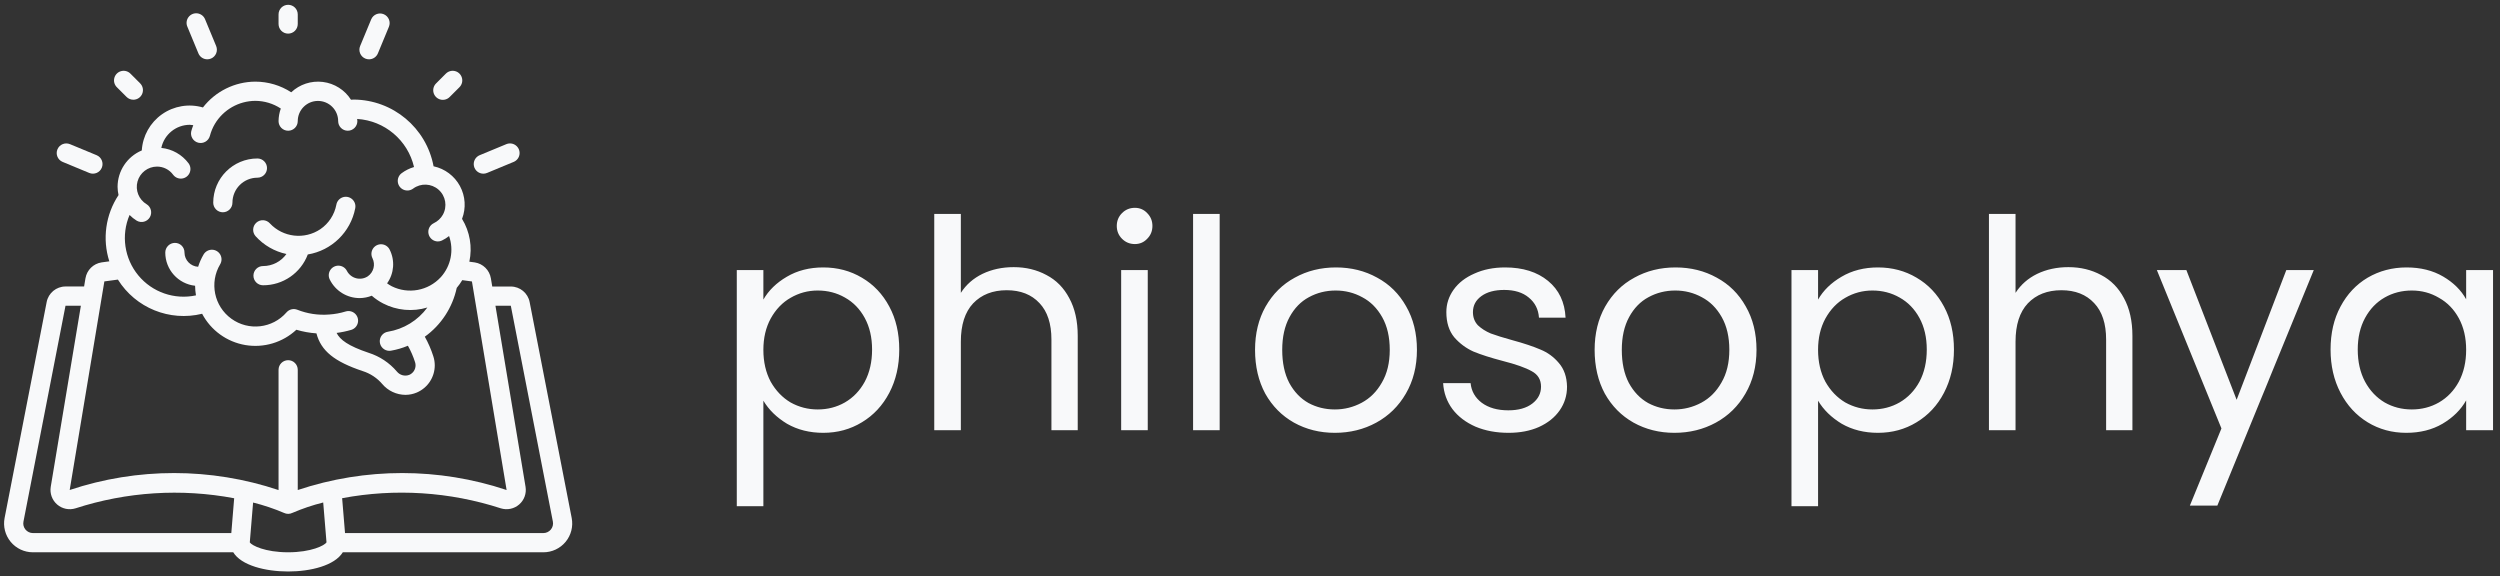 <svg width="308" height="71" viewBox="0 0 308 71" fill="none" xmlns="http://www.w3.org/2000/svg">
<rect x="0" y="0" width="308" height="71" fill="#333333" stroke="none"/>
<path d="M65.252 37.219C65.039 36.105 64.064 35.3 62.93 35.299H60.645L60.477 34.292C60.309 33.28 59.512 32.49 58.499 32.331C58.274 32.295 58.047 32.272 57.824 32.241C58.211 30.432 57.889 28.543 56.924 26.965C57.434 25.642 57.339 24.163 56.664 22.917C55.989 21.67 54.802 20.782 53.416 20.487C52.529 15.744 48.403 12.297 43.579 12.268C43.46 12.268 43.355 12.283 43.242 12.287C42.472 11.076 41.201 10.272 39.776 10.095C38.352 9.918 36.923 10.386 35.879 11.371C34.563 10.516 33.029 10.06 31.46 10.058C28.933 10.069 26.55 11.242 25.002 13.239C23.282 12.738 21.427 13.046 19.961 14.076C18.496 15.106 17.578 16.747 17.468 18.536C15.662 19.295 14.486 21.063 14.485 23.023C14.489 23.363 14.528 23.701 14.604 24.032C13.006 26.441 12.588 29.444 13.469 32.197C13.152 32.241 12.827 32.28 12.522 32.325C11.504 32.479 10.7 33.269 10.529 34.285L10.361 35.295H8.07C6.938 35.296 5.964 36.099 5.749 37.211L0.567 63.815C0.364 64.857 0.639 65.934 1.315 66.753C1.991 67.571 2.997 68.044 4.059 68.042H28.736C29.716 69.658 32.693 70.408 35.5 70.408C38.277 70.408 41.226 69.676 42.234 68.042H66.941C68.002 68.044 69.009 67.571 69.685 66.753C70.361 65.935 70.635 64.858 70.433 63.816L65.252 37.219ZM18.064 25.165C17.103 24.587 16.644 23.44 16.942 22.359C17.239 21.279 18.221 20.528 19.342 20.524C20.126 20.521 20.865 20.894 21.328 21.527C21.58 21.867 21.994 22.046 22.414 21.997C22.834 21.949 23.197 21.68 23.364 21.292C23.532 20.904 23.481 20.456 23.229 20.117C22.425 19.043 21.208 18.356 19.873 18.223C20.226 16.566 21.687 15.38 23.381 15.375C23.526 15.382 23.67 15.398 23.812 15.422C23.717 15.665 23.634 15.912 23.564 16.163C23.416 16.79 23.797 17.419 24.42 17.58C25.043 17.741 25.68 17.374 25.855 16.755C25.989 16.235 26.196 15.736 26.469 15.273C27.518 13.515 29.412 12.434 31.46 12.425C32.575 12.43 33.664 12.759 34.595 13.372C34.417 13.87 34.323 14.394 34.317 14.923C34.317 15.576 34.846 16.106 35.5 16.106C36.154 16.106 36.683 15.576 36.683 14.923C36.683 13.548 37.798 12.434 39.172 12.434C40.547 12.434 41.662 13.548 41.662 14.923C41.662 15.576 42.191 16.106 42.845 16.106C43.498 16.106 44.028 15.576 44.028 14.923C44.028 14.832 44.006 14.745 44.001 14.654C47.389 14.863 50.239 17.272 51.009 20.578C50.457 20.739 49.938 20.997 49.477 21.341C49.139 21.595 48.962 22.01 49.013 22.43C49.063 22.849 49.334 23.21 49.723 23.376C50.111 23.542 50.559 23.488 50.898 23.235C51.843 22.535 53.149 22.59 54.032 23.369C54.914 24.147 55.133 25.436 54.556 26.462C54.299 26.915 53.907 27.277 53.436 27.498C52.941 27.738 52.677 28.286 52.797 28.822C52.917 29.358 53.391 29.741 53.94 29.747C54.113 29.747 54.285 29.709 54.442 29.634C54.755 29.482 55.052 29.297 55.326 29.082C55.937 30.821 55.554 32.755 54.325 34.129L54.296 34.158C52.754 35.828 50.295 36.279 48.261 35.266C48.062 35.16 47.87 35.041 47.688 34.908C48.56 33.686 48.68 32.081 48.001 30.743C47.81 30.365 47.433 30.118 47.011 30.094C46.589 30.07 46.186 30.272 45.954 30.626C45.722 30.98 45.696 31.43 45.886 31.808C46.275 32.59 46.032 33.539 45.316 34.039C44.895 34.319 44.375 34.407 43.885 34.282C43.395 34.157 42.981 33.831 42.745 33.383C42.556 33.005 42.18 32.756 41.758 32.731C41.336 32.706 40.932 32.908 40.699 33.261C40.466 33.614 40.439 34.064 40.629 34.442C41.322 35.843 42.752 36.728 44.316 36.724C44.825 36.72 45.329 36.621 45.801 36.431C46.224 36.801 46.689 37.119 47.188 37.378C48.874 38.252 50.835 38.433 52.654 37.883C51.484 39.48 49.734 40.553 47.781 40.871C47.173 40.97 46.743 41.519 46.791 42.132C46.84 42.746 47.351 43.22 47.966 43.222C48.029 43.222 48.092 43.218 48.155 43.208C48.875 43.084 49.579 42.878 50.254 42.595C50.618 43.24 50.914 43.921 51.137 44.627C51.177 44.75 51.198 44.879 51.198 45.009C51.198 45.521 50.892 45.983 50.422 46.183C49.877 46.394 49.26 46.227 48.894 45.773C47.978 44.696 46.778 43.899 45.431 43.471C42.873 42.614 41.886 41.849 41.468 41.016C42.081 40.939 42.688 40.812 43.282 40.637C43.686 40.513 43.993 40.182 44.087 39.77C44.182 39.358 44.049 38.926 43.739 38.639C43.43 38.351 42.99 38.25 42.586 38.374C41.922 38.578 41.236 38.704 40.543 38.749C39.208 38.854 37.867 38.651 36.622 38.158C36.154 37.975 35.623 38.108 35.295 38.488C33.572 40.467 30.624 40.803 28.499 39.263C26.375 37.723 25.778 34.816 27.123 32.563C27.341 32.199 27.348 31.747 27.142 31.376C26.936 31.006 26.548 30.773 26.124 30.766C25.7 30.759 25.305 30.979 25.087 31.343C24.804 31.823 24.577 32.334 24.41 32.866C23.478 32.817 22.743 32.055 22.728 31.122V31.092C22.728 30.78 22.602 30.481 22.38 30.261C22.158 30.042 21.857 29.921 21.545 29.924C20.889 29.931 20.36 30.465 20.362 31.122C20.367 33.22 21.95 34.979 24.036 35.205C24.04 35.602 24.076 35.998 24.143 36.389C21.501 36.96 18.761 36.011 17.039 33.927C15.318 31.843 14.902 28.972 15.962 26.485C16.227 26.753 16.522 26.989 16.842 27.187C17.401 27.515 18.12 27.332 18.454 26.777C18.788 26.222 18.614 25.501 18.064 25.16V25.165ZM12.857 34.67C13.402 34.59 13.966 34.519 14.525 34.446C16.713 37.942 20.898 39.64 24.903 38.656C25.98 40.699 27.946 42.123 30.222 42.509C32.499 42.895 34.825 42.198 36.514 40.624C37.318 40.864 38.147 41.014 38.984 41.071C39.555 43.239 41.207 44.553 44.678 45.716C45.614 46.009 46.448 46.559 47.087 47.303C47.798 48.147 48.843 48.638 49.946 48.646C50.429 48.645 50.907 48.548 51.351 48.359C52.692 47.786 53.562 46.468 53.562 45.009C53.563 44.629 53.503 44.251 53.383 43.89C53.116 43.054 52.766 42.247 52.337 41.482C54.349 40.035 55.75 37.891 56.269 35.468C56.521 35.169 56.749 34.85 56.95 34.514C57.347 34.565 57.743 34.61 58.142 34.676L62.414 60.371C54.063 57.583 45.033 57.583 36.683 60.371V45.558C36.683 44.905 36.154 44.375 35.5 44.375C34.846 44.375 34.317 44.905 34.317 45.558V60.376C25.967 57.585 16.938 57.582 8.586 60.367L12.857 34.67ZM3.137 65.24C2.913 64.969 2.822 64.614 2.889 64.269L8.07 37.666H9.964L6.25 59.982C6.12 60.794 6.419 61.616 7.041 62.155C7.663 62.693 8.519 62.871 9.305 62.626C15.613 60.582 22.334 60.155 28.85 61.385L28.497 65.675H4.059C3.702 65.675 3.364 65.515 3.137 65.24ZM35.5 68.042C32.649 68.042 31.014 67.199 30.774 66.824L31.181 61.913C32.482 62.237 33.755 62.664 34.989 63.19C35.148 63.267 35.323 63.307 35.5 63.308C35.678 63.308 35.853 63.268 36.012 63.19C37.245 62.661 38.518 62.231 39.819 61.905L40.226 66.823C39.986 67.199 38.351 68.042 35.5 68.042ZM67.863 65.24C67.636 65.515 67.298 65.675 66.941 65.675H42.507L42.151 61.377C48.671 60.15 55.395 60.58 61.705 62.628C62.49 62.87 63.344 62.69 63.964 62.15C64.584 61.611 64.88 60.789 64.748 59.978L61.039 37.667H62.932L68.115 64.268C68.181 64.613 68.088 64.97 67.863 65.24Z" fill="#F8F9FA"/>
<path d="M31.578 27.436C31.094 27.874 31.056 28.622 31.494 29.106C32.498 30.215 33.825 30.98 35.287 31.293C34.625 32.226 33.551 32.78 32.407 32.778C31.753 32.778 31.223 33.308 31.223 33.962C31.223 34.615 31.753 35.145 32.407 35.145C34.856 35.155 37.054 33.642 37.92 31.35C40.862 30.862 43.192 28.598 43.762 25.67C43.85 25.251 43.705 24.818 43.383 24.536C43.061 24.254 42.612 24.168 42.209 24.311C41.806 24.454 41.511 24.803 41.438 25.225C41.206 26.446 40.502 27.525 39.478 28.23C37.51 29.556 34.869 29.255 33.249 27.52C32.811 27.035 32.063 26.998 31.578 27.436Z" fill="#F8F9FA"/>
<path d="M27.453 26.152C28.107 26.152 28.637 25.622 28.637 24.968C28.637 24.152 28.961 23.37 29.538 22.793C30.115 22.216 30.897 21.892 31.713 21.892C32.367 21.892 32.897 21.362 32.897 20.708C32.897 20.055 32.367 19.525 31.713 19.525C28.708 19.528 26.273 21.963 26.27 24.968C26.27 25.282 26.395 25.583 26.617 25.805C26.838 26.027 27.14 26.152 27.453 26.152Z" fill="#F8F9FA"/>
<path d="M36.683 2.958V1.775C36.683 1.121 36.154 0.592 35.5 0.592C34.846 0.592 34.317 1.121 34.317 1.775V2.958C34.317 3.612 34.846 4.142 35.5 4.142C36.154 4.142 36.683 3.612 36.683 2.958Z" fill="#F8F9FA"/>
<path d="M54.919 9.083L53.735 10.267C53.428 10.564 53.304 11.004 53.412 11.417C53.521 11.831 53.844 12.154 54.258 12.262C54.671 12.371 55.111 12.247 55.408 11.94L56.592 10.757C56.899 10.459 57.023 10.019 56.914 9.606C56.806 9.192 56.483 8.869 56.069 8.761C55.656 8.652 55.216 8.776 54.919 9.083Z" fill="#F8F9FA"/>
<path d="M16.428 12.287C16.907 12.286 17.338 11.998 17.521 11.556C17.704 11.114 17.603 10.605 17.265 10.267L16.081 9.083C15.784 8.776 15.344 8.652 14.931 8.761C14.517 8.869 14.194 9.192 14.085 9.606C13.977 10.019 14.101 10.459 14.408 10.757L15.592 11.94C15.813 12.162 16.114 12.287 16.428 12.287Z" fill="#F8F9FA"/>
<path d="M25.538 7.307C25.693 7.307 25.847 7.276 25.991 7.217C26.281 7.097 26.511 6.867 26.631 6.576C26.751 6.286 26.751 5.96 26.631 5.67L25.271 2.39C25.116 1.991 24.756 1.707 24.331 1.648C23.906 1.589 23.483 1.765 23.224 2.107C22.966 2.449 22.913 2.904 23.086 3.297L24.444 6.577C24.627 7.019 25.059 7.307 25.538 7.307Z" fill="#F8F9FA"/>
<path d="M47.274 1.75C46.671 1.5 45.979 1.787 45.729 2.39L44.369 5.671C44.248 5.961 44.248 6.287 44.368 6.577C44.488 6.868 44.719 7.098 45.009 7.218C45.153 7.277 45.307 7.308 45.462 7.308C45.941 7.308 46.373 7.02 46.556 6.578L47.914 3.298C48.035 3.008 48.035 2.682 47.915 2.391C47.795 2.101 47.565 1.87 47.274 1.75Z" fill="#F8F9FA"/>
<path d="M59.551 21.397C59.707 21.397 59.861 21.366 60.005 21.306L63.283 19.947C63.674 19.786 63.949 19.428 64.004 19.009C64.059 18.59 63.887 18.173 63.551 17.915C63.216 17.658 62.769 17.599 62.378 17.761L59.098 19.119C58.575 19.334 58.277 19.89 58.387 20.445C58.498 21 58.985 21.399 59.551 21.397Z" fill="#F8F9FA"/>
<path d="M10.995 21.306C11.599 21.556 12.292 21.27 12.542 20.666C12.792 20.062 12.506 19.369 11.902 19.119L8.622 17.761C8.018 17.511 7.326 17.797 7.076 18.401C6.826 19.005 7.113 19.698 7.716 19.947L10.995 21.306Z" fill="#F8F9FA"/>
<path d="M94.048 36.908C94.696 35.78 95.656 34.844 96.928 34.1C98.224 33.332 99.724 32.948 101.428 32.948C103.18 32.948 104.764 33.368 106.18 34.208C107.62 35.048 108.748 36.236 109.564 37.772C110.38 39.284 110.788 41.048 110.788 43.064C110.788 45.056 110.38 46.832 109.564 48.392C108.748 49.952 107.62 51.164 106.18 52.028C104.764 52.892 103.18 53.324 101.428 53.324C99.748 53.324 98.26 52.952 96.964 52.208C95.692 51.44 94.72 50.492 94.048 49.364V62.36H90.772V33.272H94.048V36.908ZM107.44 43.064C107.44 41.576 107.14 40.28 106.54 39.176C105.94 38.072 105.124 37.232 104.092 36.656C103.084 36.08 101.968 35.792 100.744 35.792C99.544 35.792 98.428 36.092 97.396 36.692C96.388 37.268 95.572 38.12 94.948 39.248C94.348 40.352 94.048 41.636 94.048 43.1C94.048 44.588 94.348 45.896 94.948 47.024C95.572 48.128 96.388 48.98 97.396 49.58C98.428 50.156 99.544 50.444 100.744 50.444C101.968 50.444 103.084 50.156 104.092 49.58C105.124 48.98 105.94 48.128 106.54 47.024C107.14 45.896 107.44 44.576 107.44 43.064ZM124.892 32.912C126.38 32.912 127.724 33.236 128.924 33.884C130.124 34.508 131.06 35.456 131.732 36.728C132.428 38 132.776 39.548 132.776 41.372V53H129.536V41.84C129.536 39.872 129.044 38.372 128.06 37.34C127.076 36.284 125.732 35.756 124.028 35.756C122.3 35.756 120.92 36.296 119.888 37.376C118.88 38.456 118.376 40.028 118.376 42.092V53H115.1V26.36H118.376V36.08C119.024 35.072 119.912 34.292 121.04 33.74C122.192 33.188 123.476 32.912 124.892 32.912ZM139.819 30.068C139.195 30.068 138.667 29.852 138.235 29.42C137.803 28.988 137.587 28.46 137.587 27.836C137.587 27.212 137.803 26.684 138.235 26.252C138.667 25.82 139.195 25.604 139.819 25.604C140.419 25.604 140.923 25.82 141.331 26.252C141.763 26.684 141.979 27.212 141.979 27.836C141.979 28.46 141.763 28.988 141.331 29.42C140.923 29.852 140.419 30.068 139.819 30.068ZM141.403 33.272V53H138.127V33.272H141.403ZM150.263 26.36V53H146.987V26.36H150.263ZM164.45 53.324C162.602 53.324 160.922 52.904 159.41 52.064C157.922 51.224 156.746 50.036 155.882 48.5C155.042 46.94 154.622 45.14 154.622 43.1C154.622 41.084 155.054 39.308 155.918 37.772C156.806 36.212 158.006 35.024 159.518 34.208C161.03 33.368 162.722 32.948 164.594 32.948C166.466 32.948 168.158 33.368 169.67 34.208C171.182 35.024 172.37 36.2 173.234 37.736C174.122 39.272 174.566 41.06 174.566 43.1C174.566 45.14 174.11 46.94 173.198 48.5C172.31 50.036 171.098 51.224 169.562 52.064C168.026 52.904 166.322 53.324 164.45 53.324ZM164.45 50.444C165.626 50.444 166.73 50.168 167.762 49.616C168.794 49.064 169.622 48.236 170.246 47.132C170.894 46.028 171.218 44.684 171.218 43.1C171.218 41.516 170.906 40.172 170.282 39.068C169.658 37.964 168.842 37.148 167.834 36.62C166.826 36.068 165.734 35.792 164.558 35.792C163.358 35.792 162.254 36.068 161.246 36.62C160.262 37.148 159.47 37.964 158.87 39.068C158.27 40.172 157.97 41.516 157.97 43.1C157.97 44.708 158.258 46.064 158.834 47.168C159.434 48.272 160.226 49.1 161.21 49.652C162.194 50.18 163.274 50.444 164.45 50.444ZM185.858 53.324C184.346 53.324 182.99 53.072 181.79 52.568C180.59 52.04 179.642 51.32 178.946 50.408C178.25 49.472 177.866 48.404 177.794 47.204H181.178C181.274 48.188 181.73 48.992 182.546 49.616C183.386 50.24 184.478 50.552 185.822 50.552C187.07 50.552 188.054 50.276 188.774 49.724C189.494 49.172 189.854 48.476 189.854 47.636C189.854 46.772 189.47 46.136 188.702 45.728C187.934 45.296 186.746 44.876 185.138 44.468C183.674 44.084 182.474 43.7 181.538 43.316C180.626 42.908 179.834 42.32 179.162 41.552C178.514 40.76 178.19 39.728 178.19 38.456C178.19 37.448 178.49 36.524 179.09 35.684C179.69 34.844 180.542 34.184 181.646 33.704C182.75 33.2 184.01 32.948 185.426 32.948C187.61 32.948 189.374 33.5 190.718 34.604C192.062 35.708 192.782 37.22 192.878 39.14H189.602C189.53 38.108 189.11 37.28 188.342 36.656C187.598 36.032 186.59 35.72 185.318 35.72C184.142 35.72 183.206 35.972 182.51 36.476C181.814 36.98 181.466 37.64 181.466 38.456C181.466 39.104 181.67 39.644 182.078 40.076C182.51 40.484 183.038 40.82 183.662 41.084C184.31 41.324 185.198 41.6 186.326 41.912C187.742 42.296 188.894 42.68 189.782 43.064C190.67 43.424 191.426 43.976 192.05 44.72C192.698 45.464 193.034 46.436 193.058 47.636C193.058 48.716 192.758 49.688 192.158 50.552C191.558 51.416 190.706 52.1 189.602 52.604C188.522 53.084 187.274 53.324 185.858 53.324ZM206.286 53.324C204.438 53.324 202.758 52.904 201.246 52.064C199.758 51.224 198.582 50.036 197.718 48.5C196.878 46.94 196.458 45.14 196.458 43.1C196.458 41.084 196.89 39.308 197.754 37.772C198.642 36.212 199.842 35.024 201.354 34.208C202.866 33.368 204.558 32.948 206.43 32.948C208.302 32.948 209.994 33.368 211.506 34.208C213.018 35.024 214.206 36.2 215.07 37.736C215.958 39.272 216.402 41.06 216.402 43.1C216.402 45.14 215.946 46.94 215.034 48.5C214.146 50.036 212.934 51.224 211.398 52.064C209.862 52.904 208.158 53.324 206.286 53.324ZM206.286 50.444C207.462 50.444 208.566 50.168 209.598 49.616C210.63 49.064 211.458 48.236 212.082 47.132C212.73 46.028 213.054 44.684 213.054 43.1C213.054 41.516 212.742 40.172 212.118 39.068C211.494 37.964 210.678 37.148 209.67 36.62C208.662 36.068 207.57 35.792 206.394 35.792C205.194 35.792 204.09 36.068 203.082 36.62C202.098 37.148 201.306 37.964 200.706 39.068C200.106 40.172 199.806 41.516 199.806 43.1C199.806 44.708 200.094 46.064 200.67 47.168C201.27 48.272 202.062 49.1 203.046 49.652C204.03 50.18 205.11 50.444 206.286 50.444ZM223.986 36.908C224.634 35.78 225.594 34.844 226.866 34.1C228.162 33.332 229.662 32.948 231.366 32.948C233.118 32.948 234.702 33.368 236.117 34.208C237.557 35.048 238.686 36.236 239.502 37.772C240.318 39.284 240.726 41.048 240.726 43.064C240.726 45.056 240.318 46.832 239.502 48.392C238.686 49.952 237.557 51.164 236.117 52.028C234.702 52.892 233.118 53.324 231.366 53.324C229.686 53.324 228.198 52.952 226.902 52.208C225.63 51.44 224.658 50.492 223.986 49.364V62.36H220.71V33.272H223.986V36.908ZM237.378 43.064C237.378 41.576 237.078 40.28 236.478 39.176C235.878 38.072 235.062 37.232 234.03 36.656C233.022 36.08 231.906 35.792 230.682 35.792C229.482 35.792 228.366 36.092 227.334 36.692C226.326 37.268 225.51 38.12 224.886 39.248C224.286 40.352 223.986 41.636 223.986 43.1C223.986 44.588 224.286 45.896 224.886 47.024C225.51 48.128 226.326 48.98 227.334 49.58C228.366 50.156 229.482 50.444 230.682 50.444C231.906 50.444 233.022 50.156 234.03 49.58C235.062 48.98 235.878 48.128 236.478 47.024C237.078 45.896 237.378 44.576 237.378 43.064ZM254.83 32.912C256.318 32.912 257.662 33.236 258.862 33.884C260.062 34.508 260.998 35.456 261.67 36.728C262.366 38 262.714 39.548 262.714 41.372V53H259.474V41.84C259.474 39.872 258.982 38.372 257.998 37.34C257.014 36.284 255.67 35.756 253.966 35.756C252.238 35.756 250.858 36.296 249.826 37.376C248.818 38.456 248.314 40.028 248.314 42.092V53H245.038V26.36H248.314V36.08C248.962 35.072 249.85 34.292 250.978 33.74C252.13 33.188 253.414 32.912 254.83 32.912ZM285.057 33.272L273.177 62.288H269.793L273.681 52.784L265.725 33.272H269.361L275.553 49.256L281.673 33.272H285.057ZM287.126 43.064C287.126 41.048 287.534 39.284 288.35 37.772C289.166 36.236 290.282 35.048 291.698 34.208C293.138 33.368 294.734 32.948 296.486 32.948C298.214 32.948 299.714 33.32 300.986 34.064C302.258 34.808 303.206 35.744 303.83 36.872V33.272H307.142V53H303.83V49.328C303.182 50.48 302.21 51.44 300.914 52.208C299.642 52.952 298.154 53.324 296.45 53.324C294.698 53.324 293.114 52.892 291.698 52.028C290.282 51.164 289.166 49.952 288.35 48.392C287.534 46.832 287.126 45.056 287.126 43.064ZM303.83 43.1C303.83 41.612 303.53 40.316 302.93 39.212C302.33 38.108 301.514 37.268 300.482 36.692C299.474 36.092 298.358 35.792 297.134 35.792C295.91 35.792 294.794 36.08 293.786 36.656C292.778 37.232 291.974 38.072 291.374 39.176C290.774 40.28 290.474 41.576 290.474 43.064C290.474 44.576 290.774 45.896 291.374 47.024C291.974 48.128 292.778 48.98 293.786 49.58C294.794 50.156 295.91 50.444 297.134 50.444C298.358 50.444 299.474 50.156 300.482 49.58C301.514 48.98 302.33 48.128 302.93 47.024C303.53 45.896 303.83 44.588 303.83 43.1Z" fill="#F8F9FA"/>
</svg>
